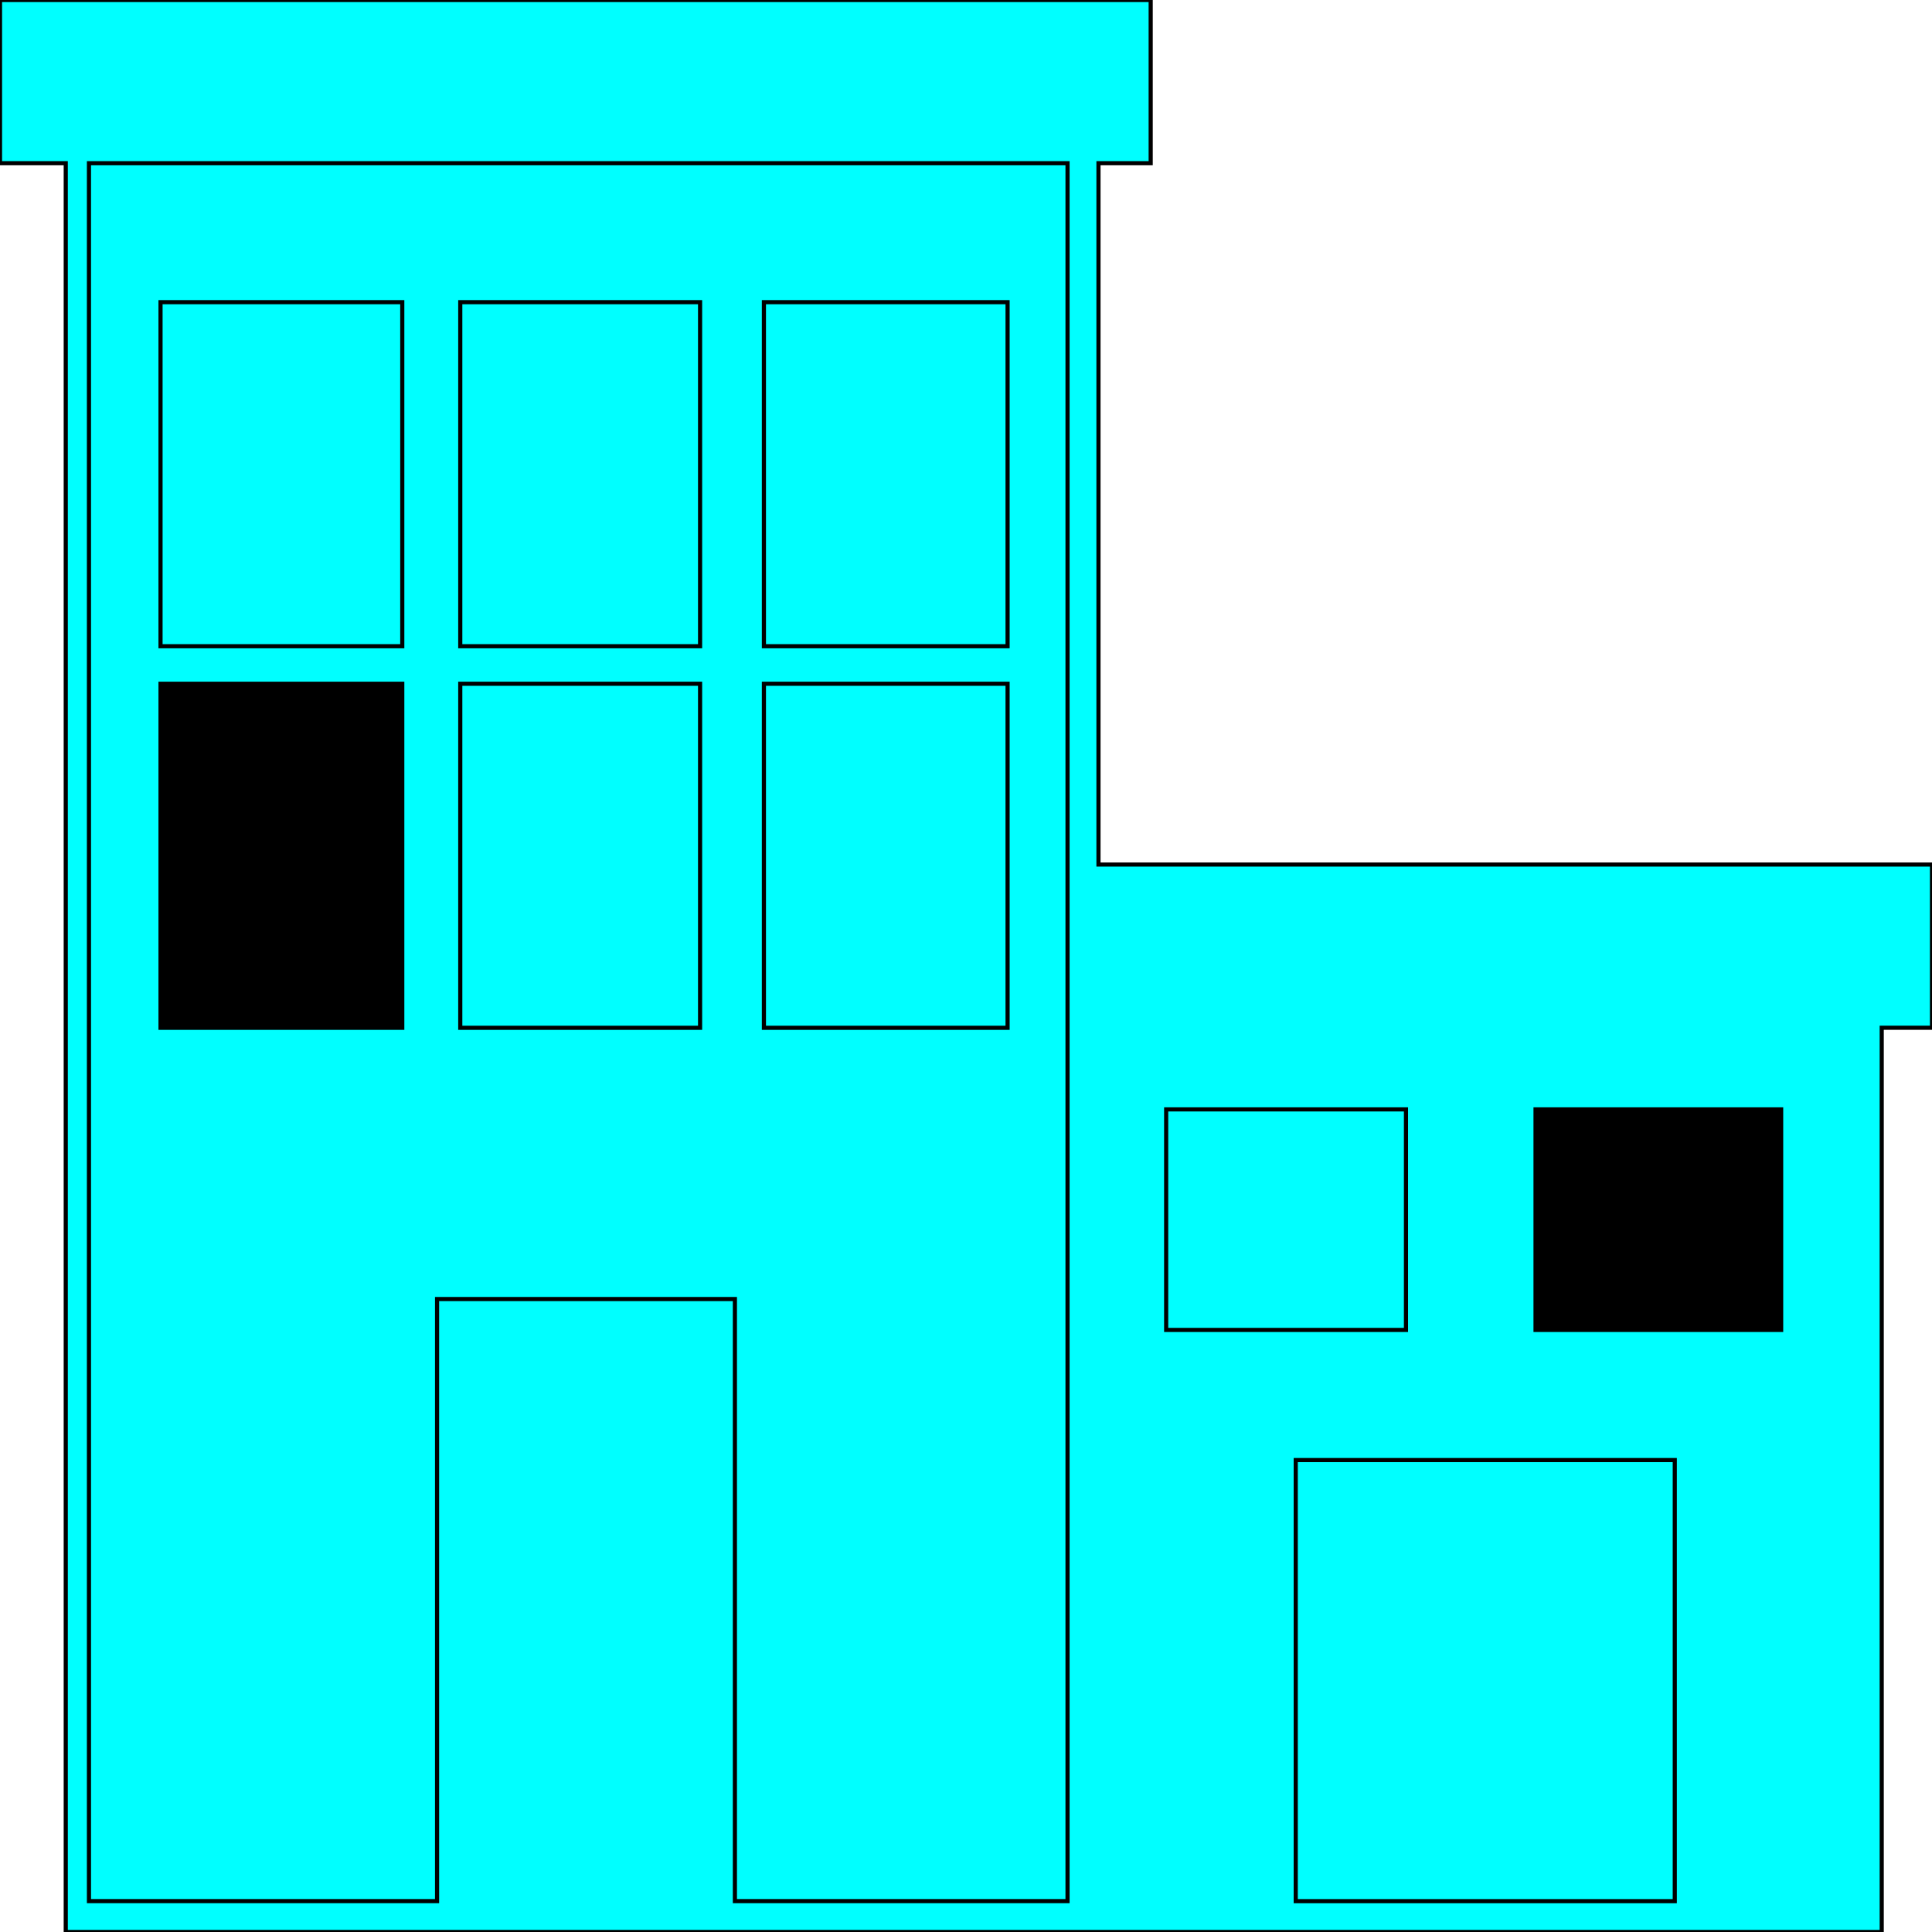 <svg width="150" height="150" viewBox="0 0 150 150" fill="none" xmlns="http://www.w3.org/2000/svg">
<g clip-path="url(#clip0_2109_209739)">
<path d="M35.735 103.25V147.599H55.255V103.25H35.735Z" fill="#00FFFF" stroke="black" stroke-width="0.321"/>
<path d="M143.543 79.797H85.285V147.605H99.249V111.646H131.531V147.605H143.543V79.797Z" fill="#00FFFF" stroke="black" stroke-width="0.321"/>
<path d="M5.105 12.671H0V0H89.339V12.671H85.285V67.123H150V79.794H146.096V150H5.105V12.671Z" fill="#00FFFF" stroke="black" stroke-width="0.321"/>
<path d="M59.31 98.289V124.145H78.228V98.289H59.31Z" fill="#00FFFF" stroke="black" stroke-width="0.321"/>
<path d="M90.541 86.133V103.256H109.16V86.133H90.541Z" fill="#00FFFF" stroke="black" stroke-width="0.321"/>
<path d="M119.219 86.133V103.256H138.288V86.133H119.219Z" fill="black" stroke="black" stroke-width="0.321"/>
<path d="M12.463 98.289V124.488H31.232V98.289H12.463Z" fill="#00FFFF" stroke="black" stroke-width="0.321"/>
<path d="M100.601 113.359V147.606H130.03V113.359H100.601Z" fill="#00FFFF" stroke="black" stroke-width="0.321"/>
<path d="M6.907 12.672V147.603H33.934V100.857H57.057V147.603H82.883V12.672H6.907Z" fill="#00FFFF" stroke="black" stroke-width="0.321"/>
<path d="M59.31 53.086V79.798H78.228V53.086H59.31Z" fill="#00FFFF" stroke="black" stroke-width="0.321"/>
<path d="M59.31 23.461V50.173H78.228V23.461H59.31Z" fill="#00FFFF" stroke="black" stroke-width="0.321"/>
<path d="M35.735 53.086V79.798H54.354V53.086H35.735Z" fill="#00FFFF" stroke="black" stroke-width="0.321"/>
<path d="M35.735 23.461V50.173H54.354V23.461H35.735Z" fill="#00FFFF" stroke="black" stroke-width="0.321"/>
<path d="M12.463 53.086V79.798H31.232V53.086H12.463Z" fill="black" stroke="black" stroke-width="0.321"/>
<path d="M12.463 23.461V50.173H31.232V23.461H12.463Z" fill="#00FFFF" stroke="black" stroke-width="0.321"/>
</g>
<defs>
<clipPath id="clip0_2109_209739">
<rect width="150" height="150" fill="white"/>
</clipPath>
</defs>
</svg>
